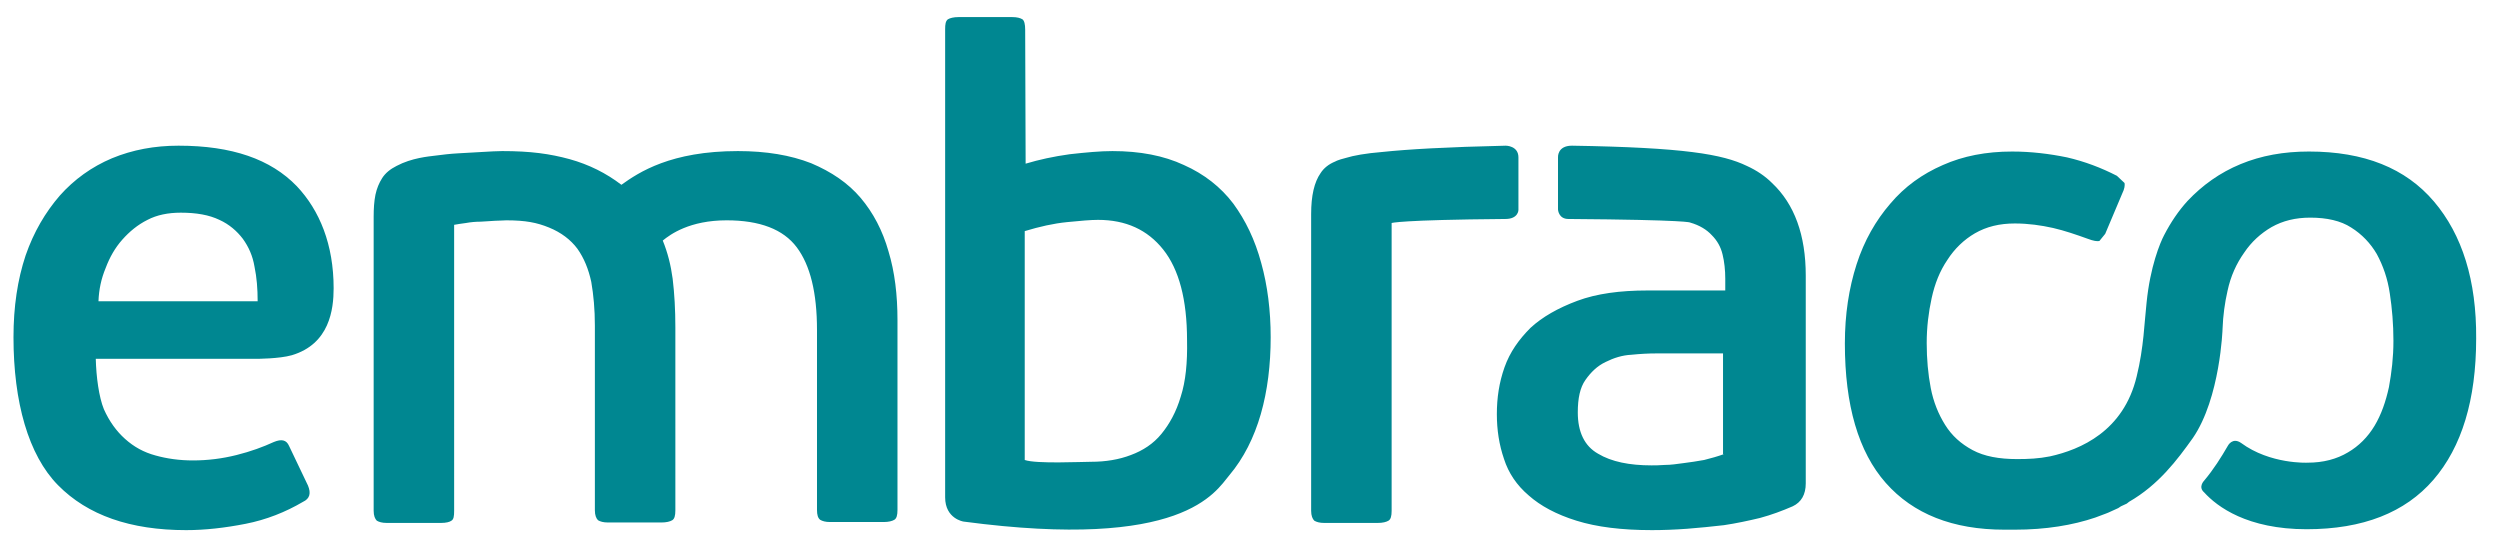 <?xml version="1.0" encoding="utf-8"?>
<!-- Generator: Adobe Illustrator 24.0.0, SVG Export Plug-In . SVG Version: 6.00 Build 0)  -->
<svg version="1.1" id="Layer_1" xmlns="http://www.w3.org/2000/svg" xmlns:xlink="http://www.w3.org/1999/xlink" x="0px" y="0px"
	 viewBox="0 0 556 121.9" style="enable-background:new 0 0 556 121.9;" xml:space="preserve">
<style type="text/css">
	.st0{fill-rule:evenodd;clip-rule:evenodd;fill:#008791;}
</style>
<g id="Layer_x0020_1">
	<g id="_767002032">
		<g>
			<g>
				<path class="st0" d="M541.3,44.8c-6.3-7.4-15.5-11.1-27.8-11.1c-5.6,0-10.6,0.9-15.2,2.8c-4.6,1.9-8.5,4.7-11.8,8.2
					c-2,2.2-3.7,4.7-5.2,7.6c-0.9,1.7-3.1,7-3.9,15c-0.5,4.4-0.6,9.9-2.2,16.4c-2.9,12.2-12.5,16.3-19.3,17.8
					c-2.5,0.5-4.8,0.6-7.3,0.6c-4,0-7.3-0.6-9.9-2c-2.6-1.4-4.6-3.2-6.1-5.6c-1.5-2.4-2.6-5.1-3.2-8.2c-0.6-3.1-0.9-6.5-0.9-10
					c0-3.5,0.4-6.8,1.1-10c0.7-3.2,1.8-6,3.5-8.5c1.6-2.5,3.7-4.5,6.1-5.9c2.6-1.5,5.5-2.2,8.9-2.2c3,0,5.8,0.4,8.5,1
					c2.6,0.6,5.2,1.5,7.7,2.4c1.3,0.5,2.1,0.6,2.6,0.5l1.3-1.6l3.8-9c0.5-1,0.6-1.8,0.5-2.3l-1.7-1.6c-3.5-1.8-7.2-3.2-11.1-4.1
					c-3.9-0.8-8-1.3-12.2-1.3c-5.8,0-10.9,1-15.4,3c-4.6,2-8.5,4.8-11.7,8.6c-3.2,3.7-5.8,8.2-7.5,13.5c-1.7,5.3-2.6,11.1-2.6,17.6
					c0,13.7,3,24.1,9.1,31c6.1,6.9,14.9,10.4,26.4,10.4h2.3l0,0c6.9,0,12.9-1,17.9-2.7l2.4-0.9l0.5-0.2l2.2-1l0.6-0.4l1.3-0.6
					l0.5-0.4c6.6-3.8,10.7-9.3,14.2-14.2c6.1-8.9,6.6-24.3,6.6-24.3l0,0c0.1-2.9,0.5-5.8,1.1-8.4c0.7-3.3,2-6.1,3.7-8.5
					c1.6-2.4,3.7-4.3,6.1-5.7c2.5-1.4,5.3-2.1,8.6-2.1c3.7,0,6.8,0.7,9.1,2.2c2.4,1.5,4.3,3.5,5.7,5.9c1.4,2.6,2.4,5.4,2.9,8.8
					c0.5,3.3,0.8,6.8,0.8,10.5c0,3.7-0.4,7-1,10.3c-0.7,3.2-1.7,6.1-3.2,8.6s-3.5,4.5-5.9,5.9c-2.5,1.5-5.5,2.3-9,2.3
					c0,0-8.3,0.4-14.8-4.4l0,0c-1.9-1.3-2.9,0.6-2.9,0.6l0,0c-1.5,2.6-3.2,5.3-5.3,7.8l0,0c0,0-1.4,1.4,0,2.6
					c2.9,3.2,9.6,8.2,22.8,8.2c12.5,0,21.9-3.7,28.2-11c6.3-7.3,9.5-17.8,9.5-31.4C550.8,62.4,547.6,52.2,541.3,44.8L541.3,44.8
					L541.3,44.8z M39.7,32.4c-5.3,0-10.2,0.9-14.8,2.8c-4.5,1.9-8.4,4.7-11.6,8.3c-3.2,3.7-5.8,8.1-7.6,13.3C3.9,62.2,3,68.2,3,75
					c0,14.4,3.3,26.2,9.9,32.9c6.6,6.7,16.1,10,28.5,10c4.2,0,8.6-0.5,13.2-1.4c4.6-0.9,8.9-2.6,12.8-4.9c1.5-0.7,1.8-1.9,1.1-3.6
					l-4.2-8.8c-0.6-1.4-1.7-1.6-3.4-0.9c-2.4,1.1-5.1,2.1-8.3,2.9c-3.2,0.8-6.4,1.2-9.7,1.2c-3,0-5.8-0.4-8.3-1.1
					c-2.6-0.7-4.8-1.9-6.8-3.7c-1.9-1.7-3.5-3.9-4.7-6.6c-1.1-2.7-1.7-7.2-1.8-11.2l35.8,0c0,0,5,0,7.8-0.8
					c8.4-2.5,9.3-10.2,9.3-14.9c0-9.7-3.1-17.3-8.2-22.7C60.2,35.4,51.6,32.4,39.7,32.4L39.7,32.4z M21.9,67c0.1-2.6,0.6-5,1.6-7.4
					c0.9-2.4,2.1-4.5,3.7-6.3s3.4-3.3,5.6-4.4c2.1-1.1,4.6-1.6,7.4-1.6c3.5,0,6.3,0.5,8.6,1.6c2.2,1,3.9,2.5,5.2,4.2
					c1.3,1.8,2.2,3.8,2.6,6.2c0.5,2.4,0.7,4.9,0.7,7.7L21.9,67L21.9,67z M191.4,44c-2.8-3.3-6.5-5.8-11-7.7
					c-4.6-1.8-10-2.7-16.3-2.7c-14.9,0-22,4.7-25.9,7.5c-3.4-2.6-7.2-4.5-11.5-5.7c-4.4-1.2-8.7-1.8-15-1.8c-1.2,0-2.7,0.1-4.5,0.2
					c-1.7,0.1-3.6,0.2-5.3,0.3c-1.8,0.1-3.5,0.3-5,0.5c-1.6,0.2-5.3,0.5-8.7,2.3c-1.4,0.7-2.5,1.6-3.2,2.7c-0.7,1.1-1.2,2.3-1.5,3.7
					c-0.3,1.5-0.4,3.1-0.4,4.9v65.4c0,1.1,0.3,1.8,0.7,2.2c0.5,0.3,1.2,0.5,2.2,0.5l12.1,0c1.1,0,1.9-0.2,2.3-0.5
					c0.5-0.3,0.6-1,0.6-2.2V50c0.7-0.1,1.6-0.3,2.6-0.4c1.1-0.2,2.2-0.3,3.3-0.3c1.1-0.1,2.2-0.1,3.2-0.2c1,0,1.8-0.1,2.5-0.1
					c4.3,0,6.8,0.5,9.5,1.6c2.7,1.1,4.8,2.7,6.3,4.7c1.5,2.1,2.5,4.6,3.1,7.4c0.5,2.9,0.8,6.1,0.8,9.7v41.1c0,1.1,0.3,1.8,0.7,2.2
					c0.5,0.3,1.2,0.5,2.2,0.5l11.9,0c1.1,0,1.9-0.2,2.4-0.5c0.5-0.3,0.7-1,0.7-2.2V72.8c0-3.9-0.2-7.5-0.6-10.8
					c-0.4-3-1.1-5.8-2.2-8.5c1.7-1.4,6-4.5,14.2-4.5c7.4,0,12.6,2,15.6,6s4.5,10.1,4.5,18.4v40c0,1.1,0.2,1.8,0.7,2.2
					c0.5,0.3,1.2,0.5,2.2,0.5l11.9,0c1.1,0,1.9-0.2,2.4-0.5c0.5-0.3,0.7-1,0.7-2.2V71.2c0-5.6-0.6-10.7-2-15.3
					C196.3,51.3,194.2,47.3,191.4,44L191.4,44z M274.3,45.3c-2.8-3.7-6.5-6.6-11-8.6c-4.5-2.1-9.8-3.1-15.9-3.1
					c-2.7,0-5.9,0.3-9.5,0.7c-3.6,0.5-6.8,1.2-9.8,2.1L228,6.6c0-1.2-0.2-2-0.6-2.3c-0.5-0.3-1.2-0.5-2.3-0.5l-11.9,0
					c-1.1,0-1.9,0.2-2.4,0.5c-0.5,0.4-0.6,1.1-0.6,2.2v104.1c0,4.8,4.1,5.4,4.1,5.4c48.9,6.5,56-6.6,59.1-10.3
					c3.2-3.8,5.5-8.4,7-13.6c1.5-5.2,2.2-11,2.2-17.1c0-5.9-0.7-11.5-2.1-16.5C279.1,53.3,277,49,274.3,45.3L274.3,45.3L274.3,45.3z
					 M262.6,88.2c-1,3.4-2.5,6.1-4.3,8.3c-1.8,2.2-4.1,3.7-6.8,4.7c-2.6,1-5.6,1.5-8.8,1.5c-2.1,0-12.3,0.5-14.8-0.4V51.4
					c3.3-1,6.4-1.7,9.4-2c3-0.3,5.3-0.5,6.9-0.5c6.2,0,11,2.2,14.5,6.6c3.5,4.4,5.3,11.1,5.3,20.2C264.1,80.6,263.7,84.8,262.6,88.2
					L262.6,88.2L262.6,88.2z M334.8,48.7c2.9,0,2.9-2,2.9-2V35c0-2.6-2.8-2.6-2.8-2.6c-13.2,0.3-21.8,0.8-27.5,1.4
					c-3.7,0.3-6.4,0.8-8,1.3c-2,0.5-2.4,0.8-2.4,0.8c-1.5,0.6-2.6,1.5-3.3,2.6c-1.4,2-2.1,5-2.1,9.1v66c0,1.1,0.3,1.8,0.7,2.2
					c0.5,0.3,1.2,0.5,2.2,0.5l11.9,0c1.1,0,1.9-0.2,2.4-0.5c0.5-0.3,0.7-1,0.7-2.2v-64C309.5,49.6,311.1,48.9,334.8,48.7L334.8,48.7
					L334.8,48.7z M388.5,36.9c-5.4-2.6-13.9-4.1-38.9-4.5c-3.3,0-3.1,2.6-3.1,2.6v11.6c0,0,0.1,2.1,2.3,2.1
					c27,0.2,27.1,0.8,27.1,0.8c2.1,0.6,3.7,1.6,4.8,2.8c1.2,1.2,2,2.6,2.4,4.3c0.4,1.6,0.6,3.5,0.6,5.4v2.6h-17.3
					c-6.1,0-11.3,0.7-15.6,2.3s-7.8,3.6-10.4,6c-2.6,2.6-4.6,5.4-5.8,8.8c-1.2,3.4-1.7,6.8-1.7,10.4c0,3.5,0.5,6.8,1.6,10
					c1,3.1,2.8,5.8,5.5,8.1c2.6,2.3,6.1,4.2,10.6,5.6c4.5,1.4,10,2.1,16.8,2.1c2.5,0,5-0.1,7.8-0.3c2.7-0.2,5.5-0.5,8.2-0.8
					c2.7-0.4,5.5-1,8-1.6c2.6-0.7,5-1.6,7.3-2.6c1.9-0.9,2.9-2.6,2.9-5.1V61.3c0-9-2.5-15.9-7.5-20.6
					C392.6,39.2,390.7,37.9,388.5,36.9L388.5,36.9L388.5,36.9z M383.4,101c-1.4,0.5-2.8,0.9-4.4,1.3c-1.6,0.3-3.1,0.5-4.6,0.7
					c-1.5,0.2-2.8,0.4-4.1,0.4c-1.3,0.1-2.3,0.1-3,0.1c-4.9,0-8.9-0.8-11.9-2.6c-3-1.7-4.5-4.8-4.5-9.2c0-3.1,0.5-5.5,1.7-7.2
					s2.6-3.1,4.5-4c1.8-0.9,3.7-1.5,5.7-1.6c2-0.2,3.8-0.3,5.6-0.3l14.8,0V101H383.4L383.4,101z"/>
			</g>
		</g>
	</g>
</g>
</svg>
